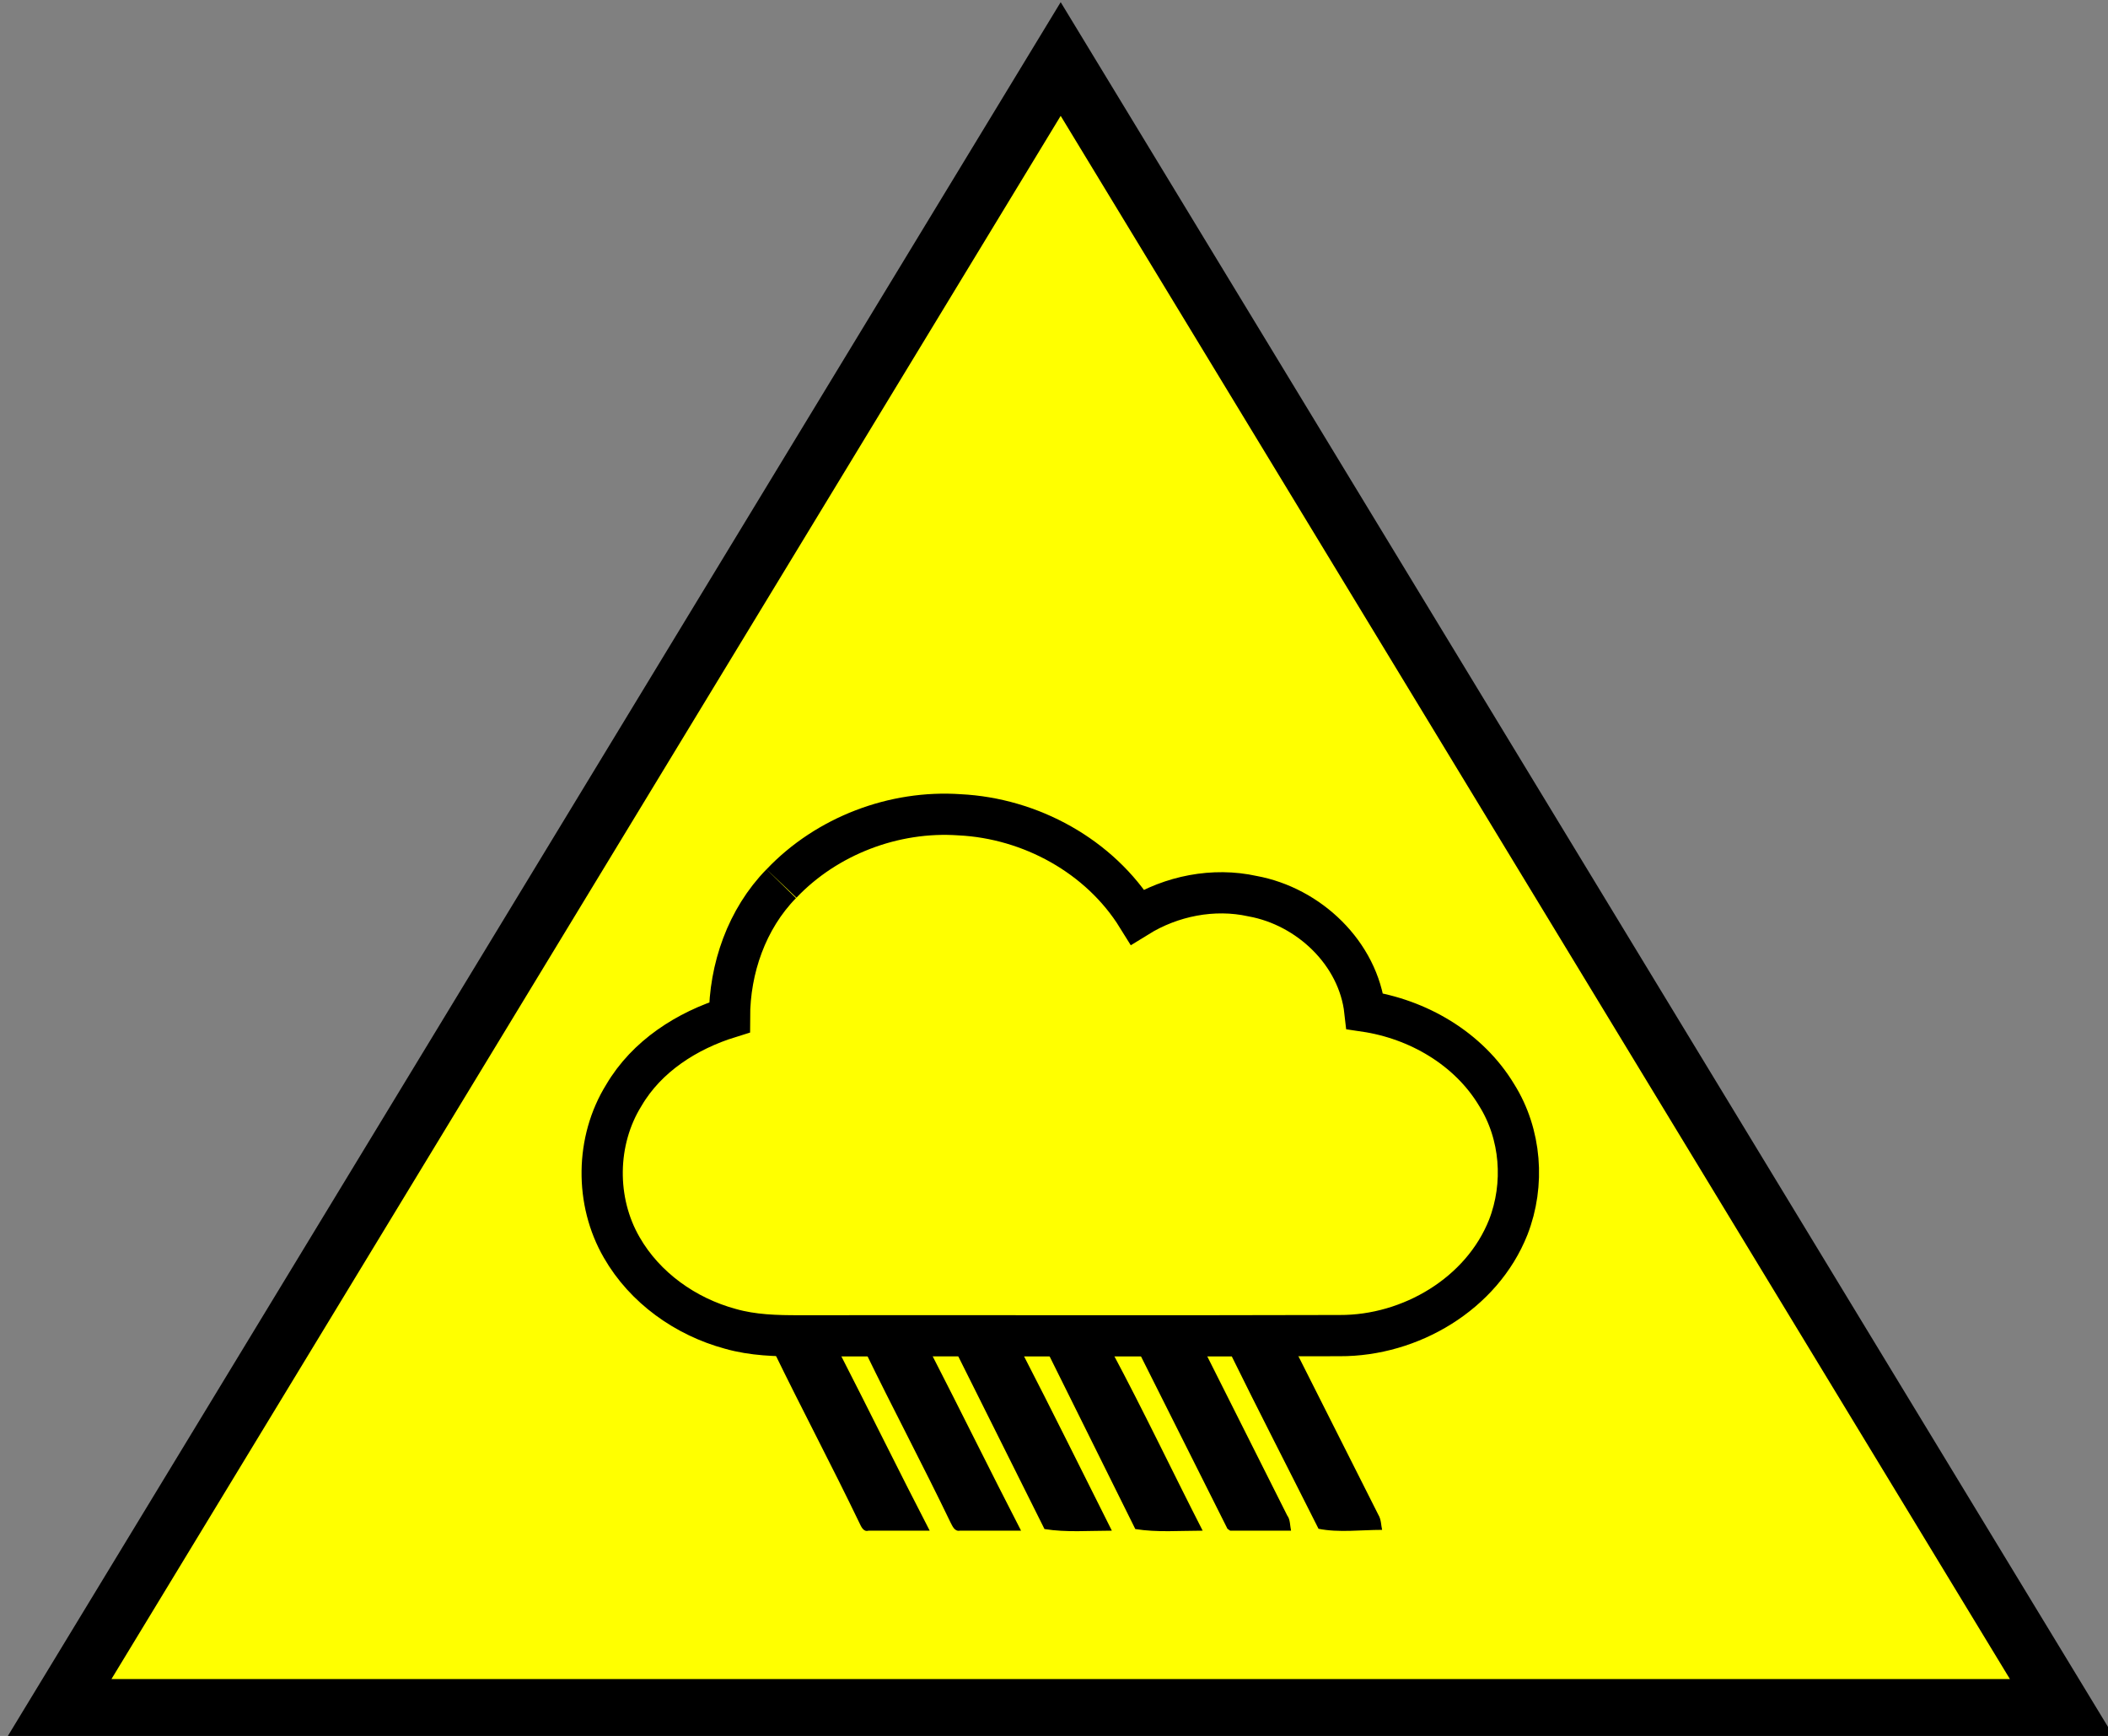 <?xml version="1.0" encoding="UTF-8" standalone="no"?>
<svg
   xmlns:dc="http://purl.org/dc/elements/1.1/"
   xmlns:cc="http://creativecommons.org/ns#"
   xmlns:rdf="http://www.w3.org/1999/02/22-rdf-syntax-ns#"
   xmlns:svg="http://www.w3.org/2000/svg"
   xmlns="http://www.w3.org/2000/svg"
   xmlns:sodipodi="http://sodipodi.sourceforge.net/DTD/sodipodi-0.dtd"
   xmlns:inkscape="http://www.inkscape.org/namespaces/inkscape"
   width="9.466mm"
   height="7.796mm"
   viewBox="0 0 9.466 7.796"
   version="1.1"
   id="svg86"
   inkscape:version="1.0.1 (3bc2e813f5, 2020-09-07)"
   sodipodi:docname="rain_m_y.svg">
  <rect x="0" y="0" width="9.466" height="7.796" fill="#808080" stroke="none"/>
  <defs
     id="defs80" />
  <sodipodi:namedview
     id="base"
     pagecolor="#ffffff"
     bordercolor="#666666"
     borderopacity="1.0"
     inkscape:pageopacity="0.0"
     inkscape:pageshadow="2"
     inkscape:zoom="20.795471"
     inkscape:cx="17.88851"
     inkscape:cy="14.731715"
     inkscape:document-units="mm"
     inkscape:current-layer="layer1"
     inkscape:document-rotation="0"
     showgrid="true"
     inkscape:window-width="1431"
     inkscape:window-height="1033"
     inkscape:window-x="241"
     inkscape:window-y="0"
     inkscape:window-maximized="0">
    <inkscape:grid
       type="xygrid"
       id="grid2589" />
  </sodipodi:namedview>
  <g
     inkscape:label="Layer 1"
     inkscape:groupmode="layer"
     id="layer1"
     transform="translate(-11.142,-1.333)">
    <path
       fill="#ff9900"
       stroke="#000000"
       stroke-miterlimit="10"
       d="m 11.407,9.006 4.498,-7.408 4.498,7.408 z"
       id="path4"
       style="fill:#ffff00;stroke-width:0.265;fill-opacity:1" />
    <g
       id="g836"
       transform="matrix(1.21,0,0,1.21,-3.253,-0.54)">
      <path
         fill="#e6e8ef"
         opacity="1"
         d="m 14.797,4.827 c 0.168,-0.177 0.418,-0.272 0.661,-0.255 0.263,0.013 0.52,0.153 0.66,0.379 0.126,-0.078 0.282,-0.109 0.427,-0.077 0.209,0.038 0.393,0.212 0.417,0.427 0.196,0.029 0.385,0.138 0.489,0.311 0.091,0.145 0.105,0.332 0.043,0.491 -0.098,0.247 -0.363,0.403 -0.625,0.402 -0.668,0.002 -1.336,0 -2.005,8.466e-4 -0.086,1.412e-4 -0.173,-0.002 -0.257,-0.026 -0.166,-0.045 -0.317,-0.152 -0.403,-0.302 -0.099,-0.171 -0.097,-0.396 0.008,-0.565 0.085,-0.145 0.234,-0.24 0.392,-0.289 1.41e-4,-0.181 0.064,-0.365 0.192,-0.496"
         id="path2"
         style="fill:none;stroke:#000000;stroke-width:0.153;stroke-miterlimit:4;stroke-dasharray:none;stroke-opacity:1"
         sodipodi:nodetypes="cccccccccccccc" />
      <path
         fill="#00a4b4"
         stroke="#00a4b4"
         stroke-width="0.1"
         d="m 14.767,6.566 h 0.244 c 0.113,0.22 0.222,0.443 0.336,0.663 h -0.227 c -0.02,0.006 -0.028,-0.017 -0.035,-0.031 -0.102,-0.212 -0.212,-0.419 -0.315,-0.631 z m 0.339,0 h 0.244 c 0.113,0.22 0.222,0.442 0.336,0.663 h -0.227 c -0.02,0.004 -0.028,-0.018 -0.035,-0.031 -0.102,-0.212 -0.212,-0.419 -0.315,-0.631 z m 0.339,0 h 0.244 c 0.113,0.219 0.223,0.442 0.334,0.663 -0.085,0 -0.169,0.007 -0.25,-0.006 z m 0.339,0 h 0.24 c 0.116,0.217 0.223,0.442 0.336,0.663 -0.085,0 -0.169,0.007 -0.25,-0.006 z m 0.339,0 h 0.246 l 0.305,0.607 c 0.011,0.014 0.01,0.037 0.014,0.056 h -0.226 l -0.01,-0.007 z m 0.339,0 c 0.082,0 0.164,0.003 0.244,-0.003 l 0.306,0.607 c 0.011,0.018 0.01,0.04 0.014,0.056 -0.079,0 -0.161,0.011 -0.236,-0.004 C 16.68,7.003 16.567,6.784 16.46,6.566 Z"
         id="path8"
         style="fill:#000000;fill-opacity:1;stroke:#73c6d1;stroke-width:0;stroke-miterlimit:4;stroke-dasharray:none;stroke-opacity:1" />
    </g>
  </g>
</svg>
